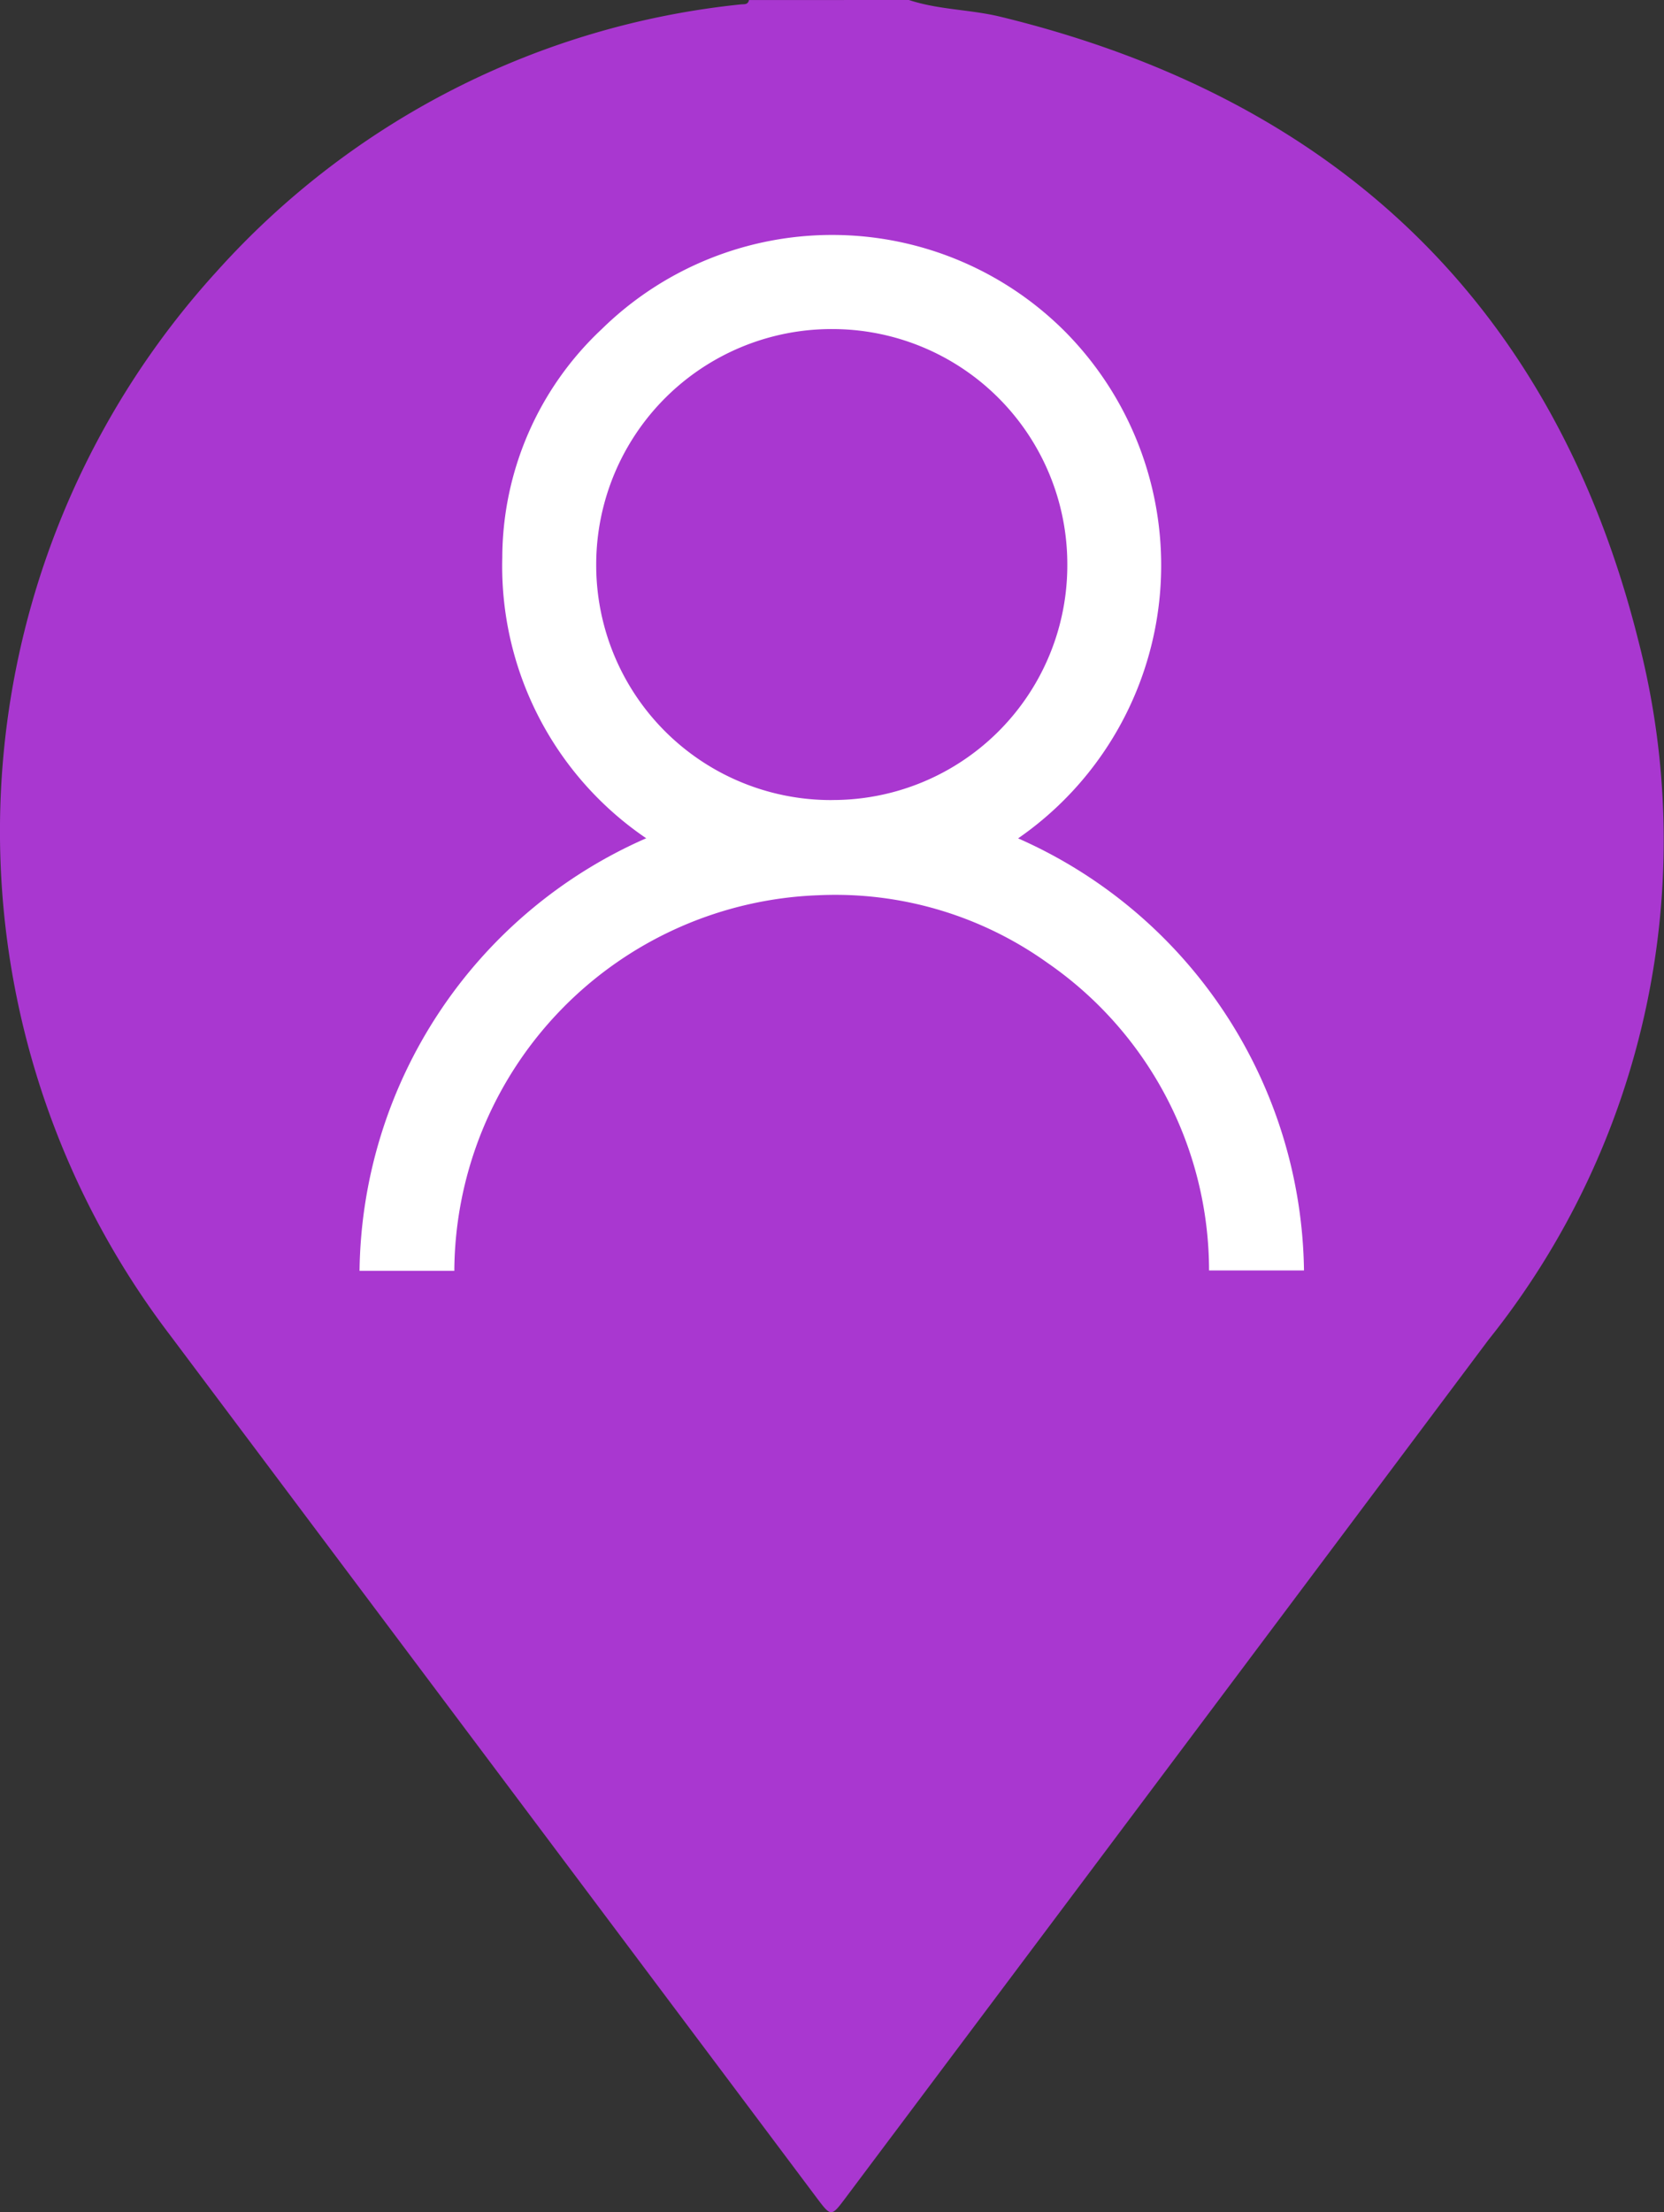 <svg xmlns="http://www.w3.org/2000/svg" width="31.217" height="41.472" viewBox="0 0 31.217 41.472">
  <rect x="0" y="0" width="31.217" height="41.472" fill="#333333" stroke="none"/>
  <g id="Group_2216" data-name="Group 2216" transform="translate(-211 -147.999)">
    <g id="Group_2192" data-name="Group 2192" transform="translate(-407.579 40.607)">
      <path id="Path_4519" data-name="Path 4519" d="M635.631,107.392c.557.185,1.149.176,1.717.314,6.3,1.531,10.389,5.407,11.965,11.689a14.977,14.977,0,0,1-2.809,13.114q-6.025,8.042-12.057,16.08c-.275.367-.275.367-.551,0l-12.133-16.175a15.578,15.578,0,0,1,.875-19.926,15.319,15.319,0,0,1,9.835-5.013c.064-.007.138.011.157-.082Z" fill="#a937d0"/>
    </g>
    <g id="Group_2193" data-name="Group 2193" transform="translate(-941.477 228.953)">
      <path id="Path_4520" data-name="Path 4520" d="M1161-57.129h-1.778a8.974,8.974,0,0,1,5.378-8.11,6.163,6.163,0,0,1-2.7-5.258,5.888,5.888,0,0,1,1.867-4.288,6.174,6.174,0,0,1,8.7.057,6.224,6.224,0,0,1-.89,9.491,8.983,8.983,0,0,1,5.363,8.1h-1.781a7.015,7.015,0,0,0-3.034-5.768,6.844,6.844,0,0,0-4.289-1.266A7.089,7.089,0,0,0,1161-57.129Zm7.08-8.827a4.4,4.4,0,0,0,4.42-4.415,4.409,4.409,0,0,0-4.4-4.414,4.416,4.416,0,0,0-4.438,4.407A4.405,4.405,0,0,0,1168.08-65.955Z" transform="translate(0)" fill="#fff"/>
    </g>
  </g>
</svg>

